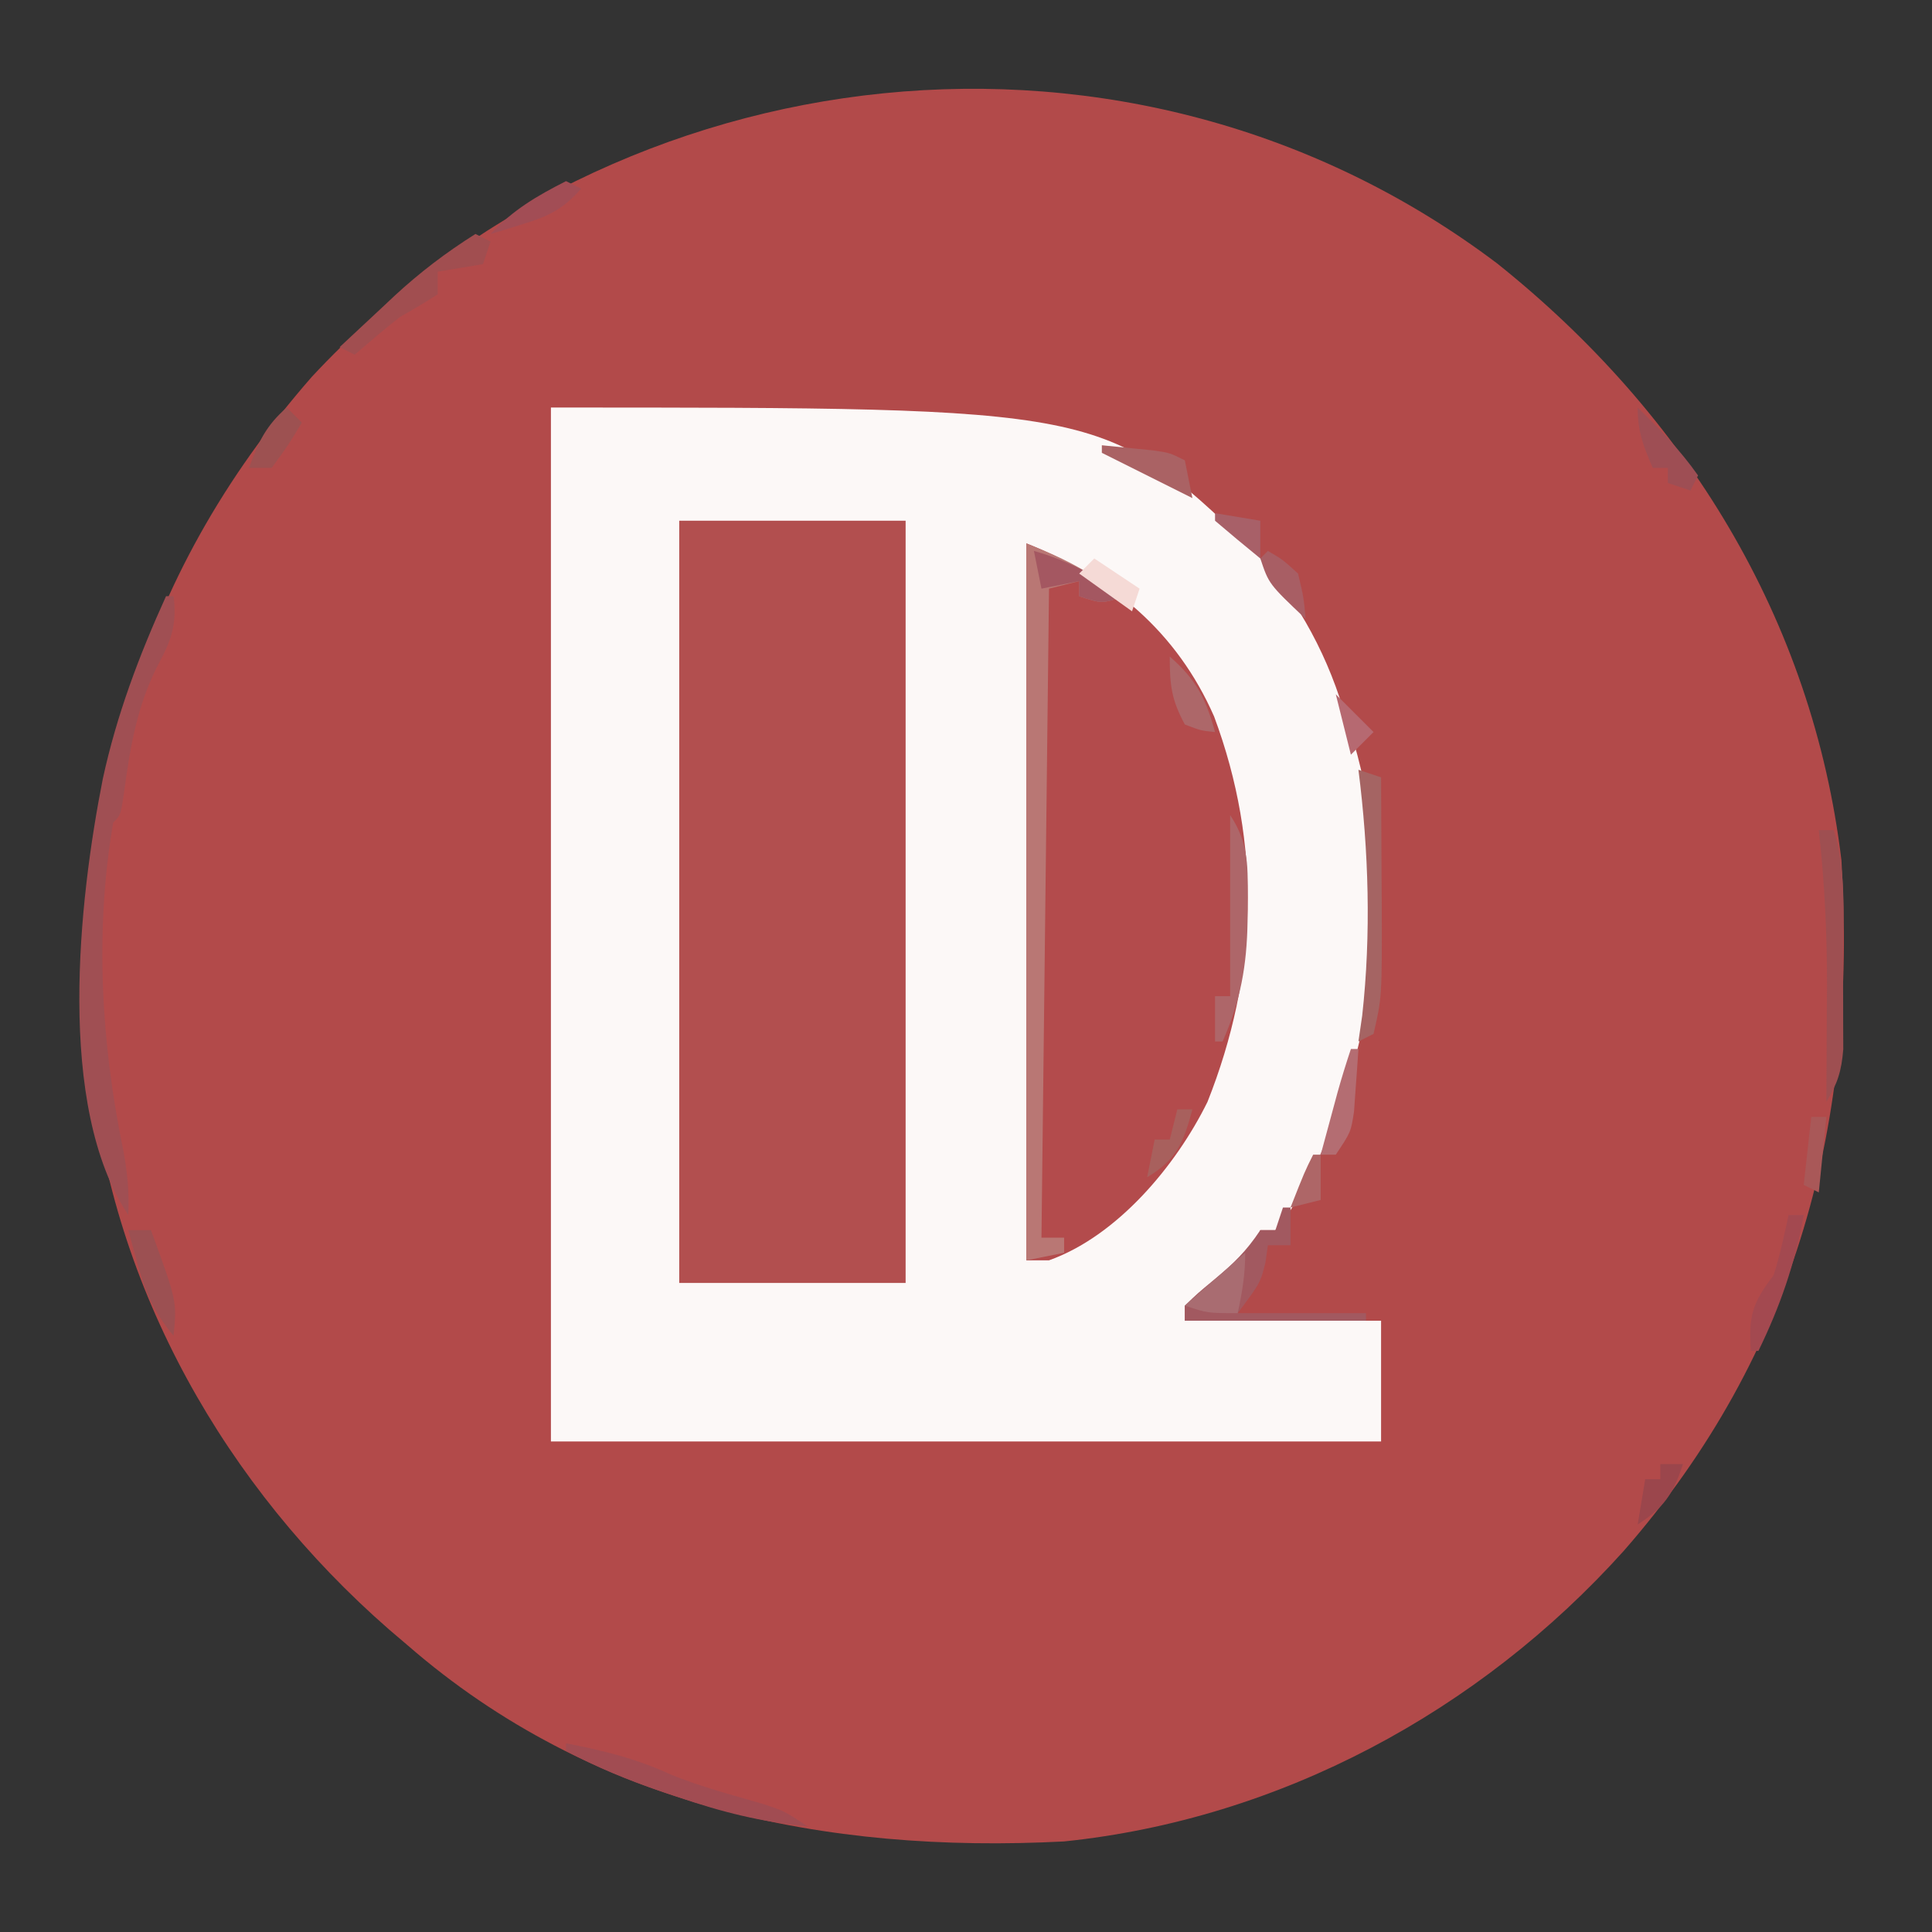 <?xml version="1.0" encoding="UTF-8"?>
<svg version="1.1" xmlns="http://www.w3.org/2000/svg" width="256" height="256">
<rect width="100%" height="100%" fill="#333333" stroke="none"/>
<path d="M0 0 C24.906 19.888 41.797 47.105 45.617 79.09 C47.733 113.49 39.75 144.354 16.746 170.62 C-2.36 191.857 -28.772 206.126 -57.383 209.09 C-89.069 210.74 -119.88 204.403 -144.383 183.09 C-145.19 182.403 -145.997 181.716 -146.828 181.008 C-168.465 162.117 -183.416 135.95 -186.383 107.09 C-188.101 71.845 -180.753 42.129 -157.07 15.027 C-116.351 -28.728 -48.211 -36.403 0 0 Z " fill="#B24A4A" transform="translate(198.383,34.91)"/>
<path d="M0 0 C73.225 0 73.225 0 92.52 18.32 C98.361 24.631 102.501 31.792 105 40 C105.398 41.205 105.398 41.205 105.805 42.434 C111.992 61.792 109.907 82.798 101 101 C97.943 106.635 97.943 106.635 96 109 C95.34 109 94.68 109 94 109 C93.691 109.804 93.691 109.804 93.375 110.625 C91.467 113.92 88.952 116.594 86 119 C85.34 119 84.68 119 84 119 C84 119.66 84 120.32 84 121 C92.58 121 101.16 121 110 121 C110 126.28 110 131.56 110 137 C73.7 137 37.4 137 0 137 C0 91.79 0 46.58 0 0 Z " fill="#FCF8F7" transform="translate(73,54)"/>
<path d="M0 0 C9.9 0 19.8 0 30 0 C30 33.33 30 66.66 30 101 C20.1 101 10.2 101 0 101 C0 67.67 0 34.34 0 0 Z " fill="#B24F4F" transform="translate(90,69)"/>
<path d="M0 0 C11.284 4.513 19.923 11.659 24.875 22.938 C31.216 39.954 30.683 57.186 24 74 C19.83 82.472 12.052 91.767 3 95 C2.01 95 1.02 95 0 95 C0 63.65 0 32.3 0 0 Z " fill="#B34B4C" transform="translate(136,72)"/>
<path d="M0 0 C3.55 1.42 6.187 2.612 9.312 4.625 C10.01 5.071 10.707 5.517 11.426 5.977 C11.945 6.314 12.465 6.652 13 7 C10 8 10 8 7 7 C7 6.34 7 5.68 7 5 C5.68 5.33 4.36 5.66 3 6 C2.67 34.38 2.34 62.76 2 92 C2.99 92 3.98 92 5 92 C5 92.66 5 93.32 5 94 C2.525 94.495 2.525 94.495 0 95 C0 63.65 0 32.3 0 0 Z " fill="#B97774" transform="translate(136,72)"/>
<path d="M0 0 C0.33 0 0.66 0 1 0 C1.443 3.547 0.778 5.69 -0.875 8.75 C-3.797 14.232 -4.739 19.897 -5.562 26 C-6 29 -6 29 -7 30 C-9.468 44.32 -8.592 59.325 -5.656 73.461 C-5.106 76.43 -4.861 78.999 -5 82 C-14.619 67.571 -11.554 40.243 -8.375 24.188 C-6.543 15.745 -3.57 7.855 0 0 Z " fill="#A04F53" transform="translate(22,79)"/>
<path d="M0 0 C0.33 0 0.66 0 1 0 C1 1.65 1 3.3 1 5 C0.01 5 -0.98 5 -2 5 C-2.103 5.742 -2.206 6.485 -2.312 7.25 C-3 10 -3 10 -6 14 C-0.39 14 5.22 14 11 14 C11 14.33 11 14.66 11 15 C3.08 15 -4.84 15 -13 15 C-13 14.34 -13 13.68 -13 13 C-11.32 11.379 -11.32 11.379 -9.125 9.562 C-6.538 7.416 -4.888 5.832 -3 3 C-2.34 3 -1.68 3 -1 3 C-0.67 2.01 -0.34 1.02 0 0 Z " fill="#A25960" transform="translate(170,160)"/>
<path d="M0 0 C2.58 3.87 2.342 7.136 2.312 11.625 C2.311 12.434 2.31 13.242 2.309 14.076 C2.214 19.916 1.391 24.619 -1 30 C-1.33 30 -1.66 30 -2 30 C-2 28.02 -2 26.04 -2 24 C-1.34 24 -0.68 24 0 24 C0 16.08 0 8.16 0 0 Z " fill="#AE6669" transform="translate(163,108)"/>
<path d="M0 0 C0.99 0.33 1.98 0.66 3 1 C3.029 5.354 3.047 9.708 3.062 14.062 C3.071 15.292 3.079 16.521 3.088 17.787 C3.121 30.142 3.121 30.142 2 35 C1.01 35.495 1.01 35.495 0 36 C0.247 34.298 0.247 34.298 0.5 32.562 C1.693 21.794 1.362 10.728 0 0 Z " fill="#A56463" transform="translate(180,102)"/>
<path d="M0 0 C4.899 0.944 9.358 2.031 13.906 4.145 C17.863 5.761 22.007 6.847 26.109 8.035 C29 9 29 9 32 11 C25.941 10.434 20.616 9.11 14.875 7.125 C13.717 6.74 13.717 6.74 12.535 6.348 C8.166 4.867 4.082 3.178 0 1 C0 0.67 0 0.34 0 0 Z " fill="#A14C52" transform="translate(75,231)"/>
<path d="M0 0 C0.66 0 1.32 0 2 0 C3.77 5.793 3.184 12.006 3.188 18 C3.2 19.284 3.212 20.568 3.225 21.891 C3.227 23.123 3.228 24.355 3.23 25.625 C3.235 26.752 3.239 27.878 3.243 29.039 C3.007 31.918 2.498 33.566 1 36 C1.005 35.3 1.01 34.601 1.016 33.88 C1.037 30.649 1.05 27.418 1.062 24.188 C1.071 23.087 1.079 21.987 1.088 20.854 C1.109 13.843 0.777 6.968 0 0 Z " fill="#9E4F51" transform="translate(241,110)"/>
<path d="M0 0 C0.66 0.33 1.32 0.66 2 1 C1.67 1.99 1.34 2.98 1 4 C-0.98 4.33 -2.96 4.66 -5 5 C-5 5.99 -5 6.98 -5 8 C-6.632 9.056 -8.308 10.044 -10 11 C-12.059 12.606 -14.02 14.296 -16 16 C-16.66 15.67 -17.32 15.34 -18 15 C-16.13 13.245 -14.254 11.496 -12.375 9.75 C-11.592 9.013 -11.592 9.013 -10.793 8.262 C-7.386 5.108 -3.928 2.477 0 0 Z " fill="#A14E50" transform="translate(63,31)"/>
<path d="M0 0 C0.66 0 1.32 0 2 0 C0.838 6.467 -1.125 12.096 -4 18 C-4.33 18 -4.66 18 -5 18 C-5.32 13.312 -4.786 11.643 -2 8 C-1.157 5.354 -0.589 2.72 0 0 Z " fill="#A34950" transform="translate(237,161)"/>
<path d="M0 0 C2.932 2.853 5.643 5.651 8 9 C7.67 9.66 7.34 10.32 7 11 C6.01 10.67 5.02 10.34 4 10 C4 9.34 4 8.68 4 8 C3.34 8 2.68 8 2 8 C0.743 5.094 0 3.204 0 0 Z " fill="#9E4E54" transform="translate(217,54)"/>
<path d="M0 0 C0.99 0 1.98 0 3 0 C6.444 9.41 6.444 9.41 6 14 C3.528 11.037 2.338 8.46 1.312 4.75 C1.061 3.858 0.81 2.966 0.551 2.047 C0.369 1.371 0.187 0.696 0 0 Z " fill="#9C5052" transform="translate(17,163)"/>
<path d="M0 0 C4.615 1.319 8.099 3.214 12 6 C9 7 9 7 6 6 C6 5.34 6 4.68 6 4 C4.35 4.33 2.7 4.66 1 5 C0.67 3.35 0.34 1.7 0 0 Z " fill="#A45761" transform="translate(137,73)"/>
<path d="M0 0 C1.459 0.141 2.917 0.288 4.375 0.438 C5.593 0.559 5.593 0.559 6.836 0.684 C9 1 9 1 11 2 C11.33 3.65 11.66 5.3 12 7 C8.04 5.02 4.08 3.04 0 1 C0 0.67 0 0.34 0 0 Z " fill="#AA6264" transform="translate(146,59)"/>
<path d="M0 0 C0.33 0 0.66 0 1 0 C0.886 1.772 0.758 3.542 0.625 5.312 C0.555 6.299 0.486 7.285 0.414 8.301 C0 11 0 11 -2 14 C-2.66 14 -3.32 14 -4 14 C-3.522 12.229 -3.042 10.458 -2.562 8.688 C-2.296 7.701 -2.029 6.715 -1.754 5.699 C-1.219 3.785 -0.629 1.886 0 0 Z " fill="#B46D72" transform="translate(179,139)"/>
<path d="M0 0 C3.483 3.019 4.792 5.569 6 10 C4.125 9.812 4.125 9.812 2 9 C0.217 5.702 0 3.823 0 0 Z " fill="#AD6769" transform="translate(155,87)"/>
<path d="M0 0 C0.66 0.66 1.32 1.32 2 2 C0.188 5 0.188 5 -2 8 C-2.99 8 -3.98 8 -5 8 C-3.814 4.625 -2.724 2.353 0 0 Z " fill="#9D5151" transform="translate(38,54)"/>
<path d="M0 0 C0 2.84 -0.403 5.237 -1 8 C-5 8 -5 8 -8 7 C-5.36 4.69 -2.72 2.38 0 0 Z " fill="#A96C71" transform="translate(165,166)"/>
<path d="M0 0 C0.66 0 1.32 0 2 0 C0.839 4.355 -0.077 6.646 -4 9 C-3.67 7.35 -3.34 5.7 -3 4 C-2.34 4 -1.68 4 -1 4 C-0.67 2.68 -0.34 1.36 0 0 Z " fill="#A8605D" transform="translate(156,147)"/>
<path d="M0 0 C0.66 0 1.32 0 2 0 C1.67 3.3 1.34 6.6 1 10 C0.34 9.67 -0.32 9.34 -1 9 C-0.67 6.03 -0.34 3.06 0 0 Z " fill="#A95858" transform="translate(240,148)"/>
<path d="M0 0 C0.66 0.33 1.32 0.66 2 1 C-0.319 3.679 -2.318 4.662 -5.688 5.688 C-6.9 6.065 -6.9 6.065 -8.137 6.449 C-9.059 6.722 -9.059 6.722 -10 7 C-6.984 3.79 -3.92 1.995 0 0 Z " fill="#A24D55" transform="translate(75,24)"/>
<path d="M0 0 C1.938 1.125 1.938 1.125 4 3 C4.75 6.188 4.75 6.188 5 9 C0.125 4.375 0.125 4.375 -1 1 C-0.67 0.67 -0.34 0.34 0 0 Z " fill="#A85E64" transform="translate(168,73)"/>
<path d="M0 0 C0.99 0 1.98 0 3 0 C1.731 3.914 0.488 5.791 -3 8 C-2.67 6.02 -2.34 4.04 -2 2 C-1.34 2 -0.68 2 0 2 C0 1.34 0 0.68 0 0 Z " fill="#9B464C" transform="translate(220,194)"/>
<path d="M0 0 C2.97 0.495 2.97 0.495 6 1 C6 2.65 6 4.3 6 6 C3.979 4.358 1.98 2.691 0 1 C0 0.67 0 0.34 0 0 Z " fill="#A86068" transform="translate(161,68)"/>
<path d="M0 0 C0.33 0 0.66 0 1 0 C1 1.98 1 3.96 1 6 C-0.32 6.33 -1.64 6.66 -3 7 C-1.125 2.25 -1.125 2.25 0 0 Z " fill="#AE6667" transform="translate(174,153)"/>
<path d="M0 0 C1.65 1.65 3.3 3.3 5 5 C4.01 5.99 3.02 6.98 2 8 C1.34 5.36 0.68 2.72 0 0 Z " fill="#B66971" transform="translate(177,92)"/>
<path d="M0 0 C3 2 3 2 6 4 C5.67 4.99 5.34 5.98 5 7 C2.69 5.35 0.38 3.7 -2 2 C-1.34 1.34 -0.68 0.68 0 0 Z " fill="#F5DAD6" transform="translate(145,74)"/>
</svg>
